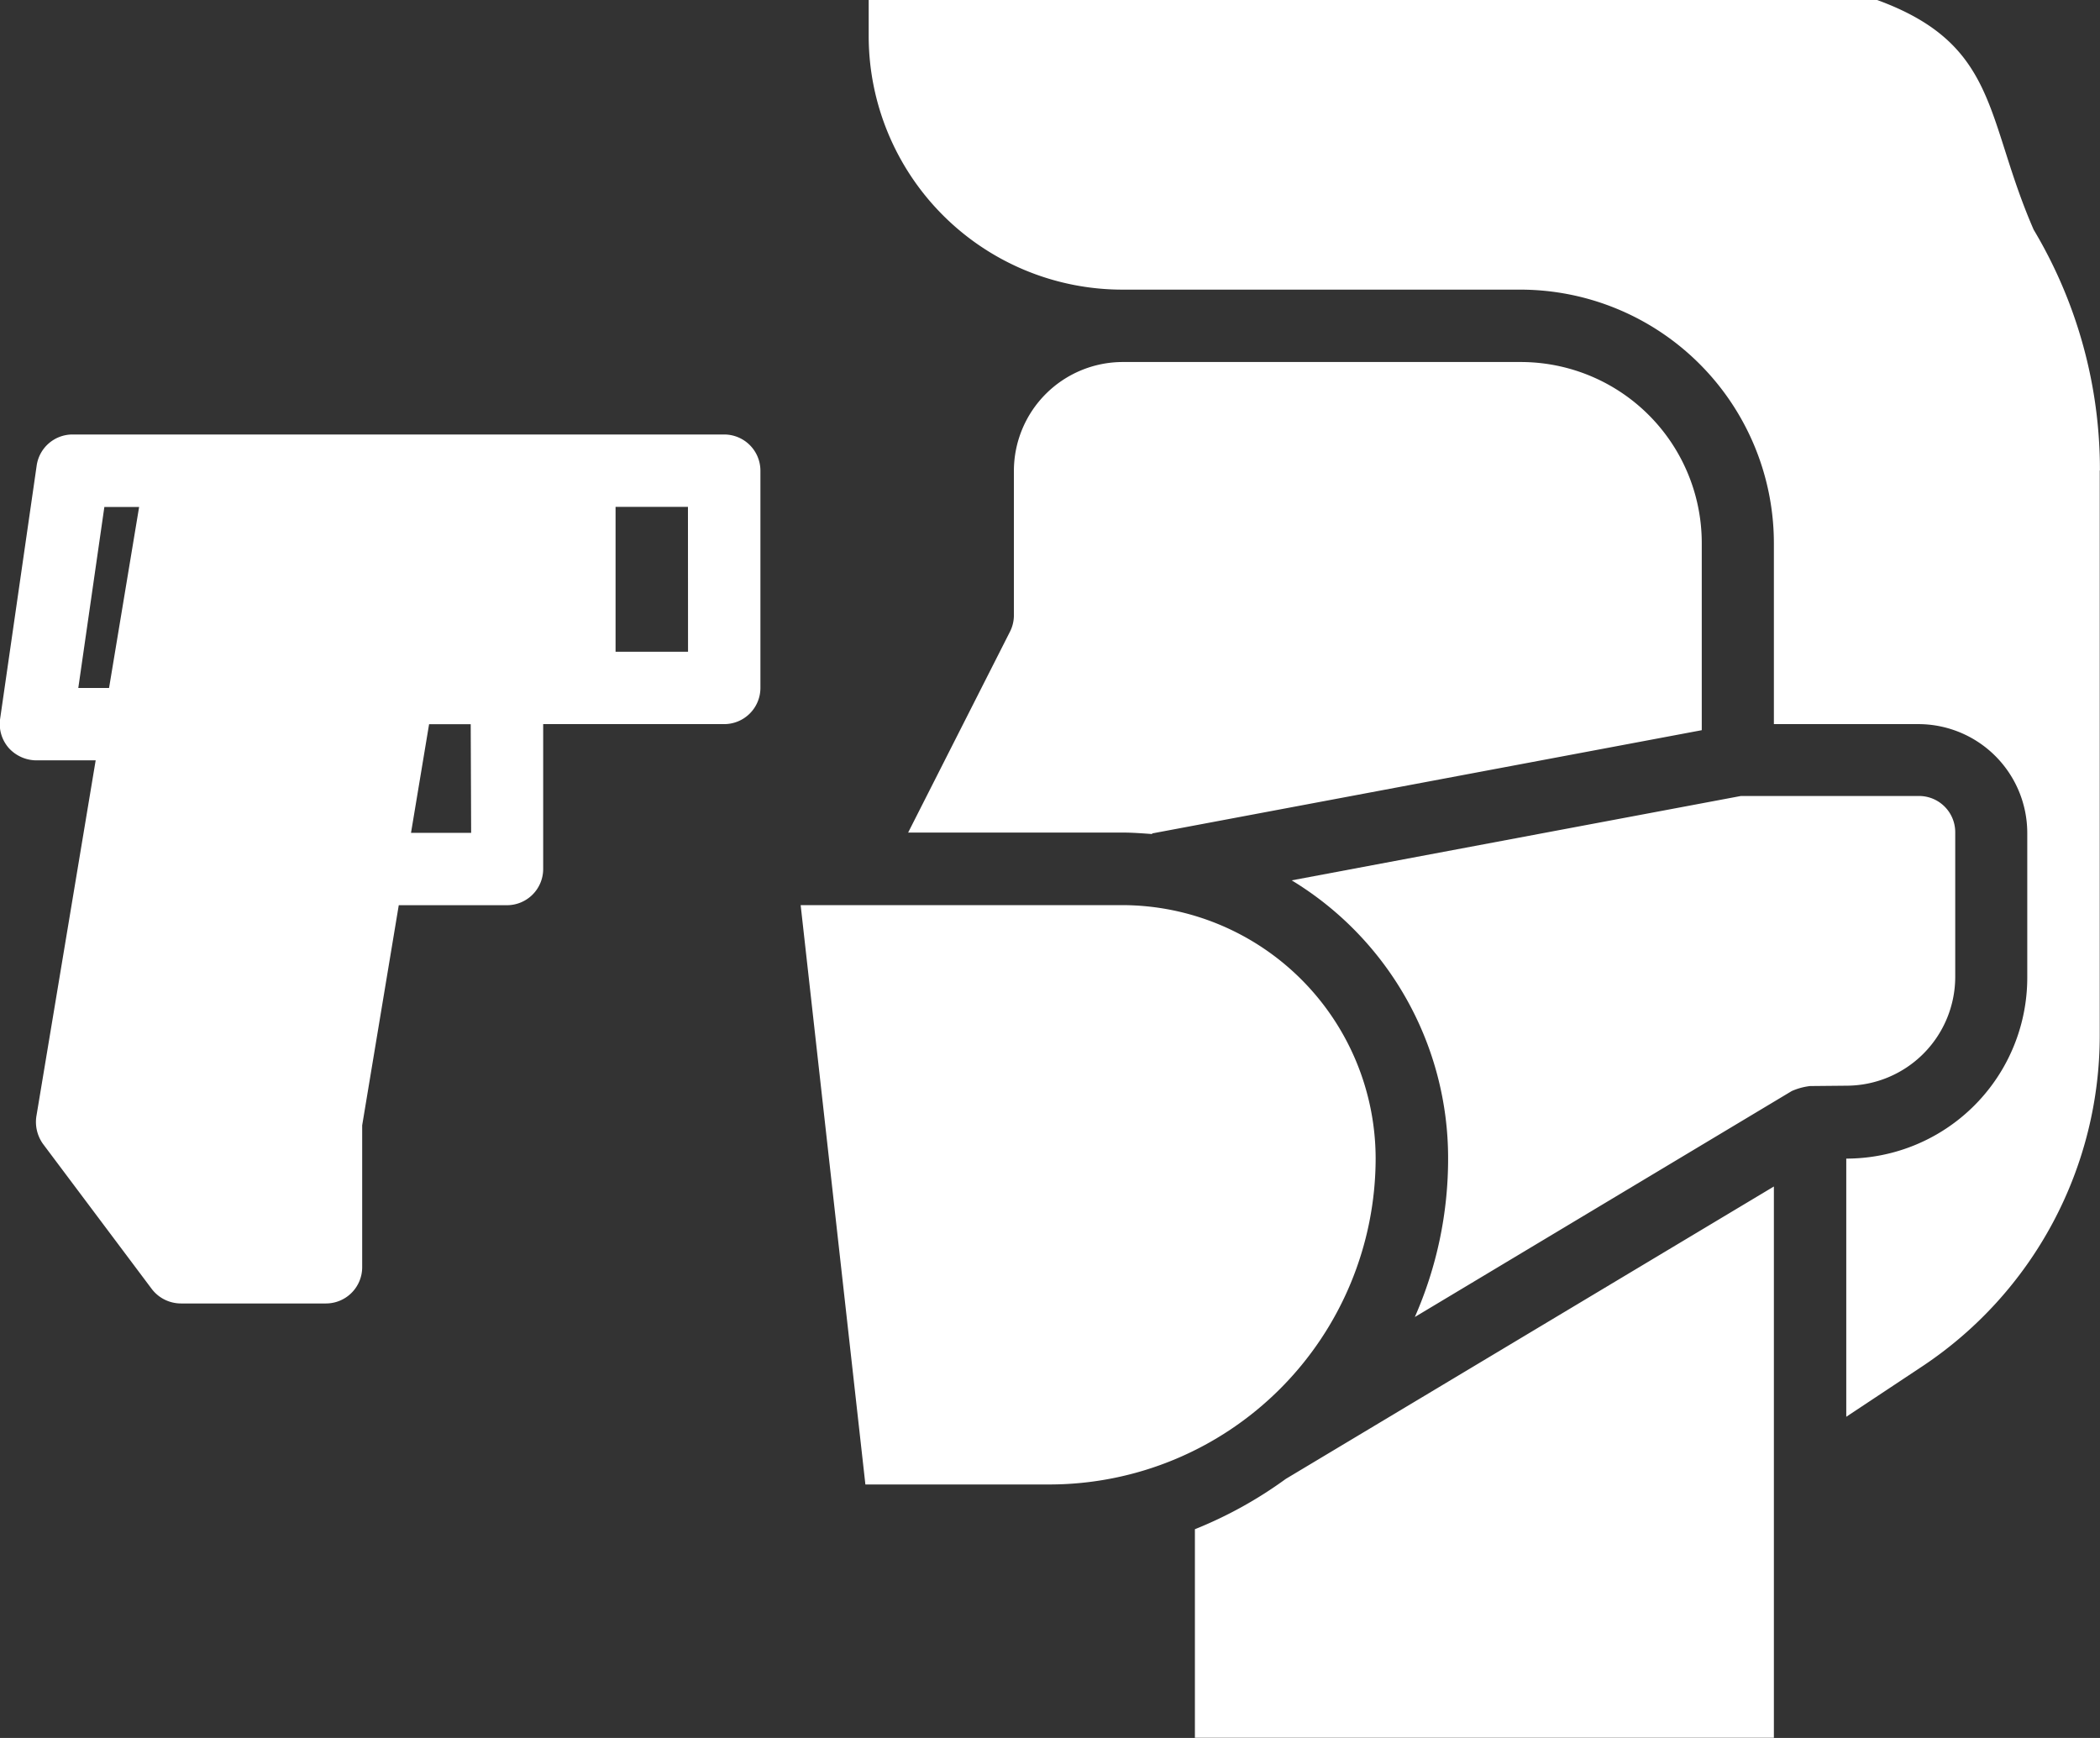 <svg xmlns="http://www.w3.org/2000/svg" width="24.167" height="20" viewBox="0 0 24.167 20">
  <rect x="0" y="0" width="24.167" height="20" fill="#333333" stroke="none"/>
  <g id="Cases_Icon" data-name="Cases Icon" transform="translate(-1.999 -5.602)">
    <path id="Path_27" data-name="Path 27" d="M5.25,34.167H6.917V32.5l.833-5H9.833V25H5.25L4,32.5Z" transform="translate(-1.167 -13.982)" fill="#fff"/>
    <path id="Path_30" data-name="Path 30" d="M17.64,26.449l.071-.071a.417.417,0,1,0-.589-.589l-.071.071a1.25,1.25,0,0,1-1.768,0l-.071-.071a.417.417,0,1,0-.589.589l.071.071a2.083,2.083,0,0,0,2.947,0ZM10.333,24h-7.5a.417.417,0,0,0-.412.358L2,27.275a.419.419,0,0,0,.1.333.432.432,0,0,0,.317.142H3.1l-.683,4.1a.434.434,0,0,0,.079.317l1.25,1.667A.423.423,0,0,0,4.083,34H5.75a.417.417,0,0,0,.417-.417V31.95l.421-2.533H7.833A.417.417,0,0,0,8.25,29V27.333h2.083a.417.417,0,0,0,.417-.417v-2.5A.417.417,0,0,0,10.333,24ZM2.9,26.917l.3-2.083h.4l-.346,2.083Zm4.521,1.667H6.729l.208-1.25h.479ZM8.25,26.5H6.583a.417.417,0,0,0-.412.35l-.833,5a.337.337,0,0,0,0,.067v1.25H4.291L3.275,31.808l1.162-6.975H8.25Zm1.667,0H9.083V24.833h.833Z" transform="translate(0 -13.398)" fill="#fff"/>
    <path id="Path_31" data-name="Path 31" d="M16.208,12.873a.417.417,0,0,0,.046-.187V11.018a1.254,1.254,0,0,1,1.25-1.25h4.583a2.083,2.083,0,0,1,2.083,2.083v2.154l-6.325,1.188V15.2c-.113-.008-.225-.017-.342-.017H15.037Zm.462,9.812H14.545L13.8,16.018h3.7a2.92,2.92,0,0,1,2.917,2.917A3.756,3.756,0,0,1,16.67,22.685ZM25,25.6H18.337V23.2a4.824,4.824,0,0,0,1.046-.579v0L25,19.256Zm.417-7.5a.725.725,0,0,0-.212.058l-4.337,2.6a4.516,4.516,0,0,0,.383-1.825,3.738,3.738,0,0,0-1.8-3.2l5.17-.971H26.67a.417.417,0,0,1,.417.417v1.667a1.254,1.254,0,0,1-1.25,1.25Zm3.333-7.083V17.51a4.572,4.572,0,0,1-2.038,3.813l-.879.583V18.935a2.083,2.083,0,0,0,2.083-2.083V15.185a1.254,1.254,0,0,0-1.25-1.25H25V11.852a2.92,2.92,0,0,0-2.917-2.917H17.5a2.92,2.92,0,0,1-2.917-2.917V5.6h11.6c1.41.513,1.245,1.359,1.807,2.646a5.384,5.384,0,0,1,.762,2.771Z" transform="translate(-2.587)" fill="#fff"/>
  </g>
</svg>
